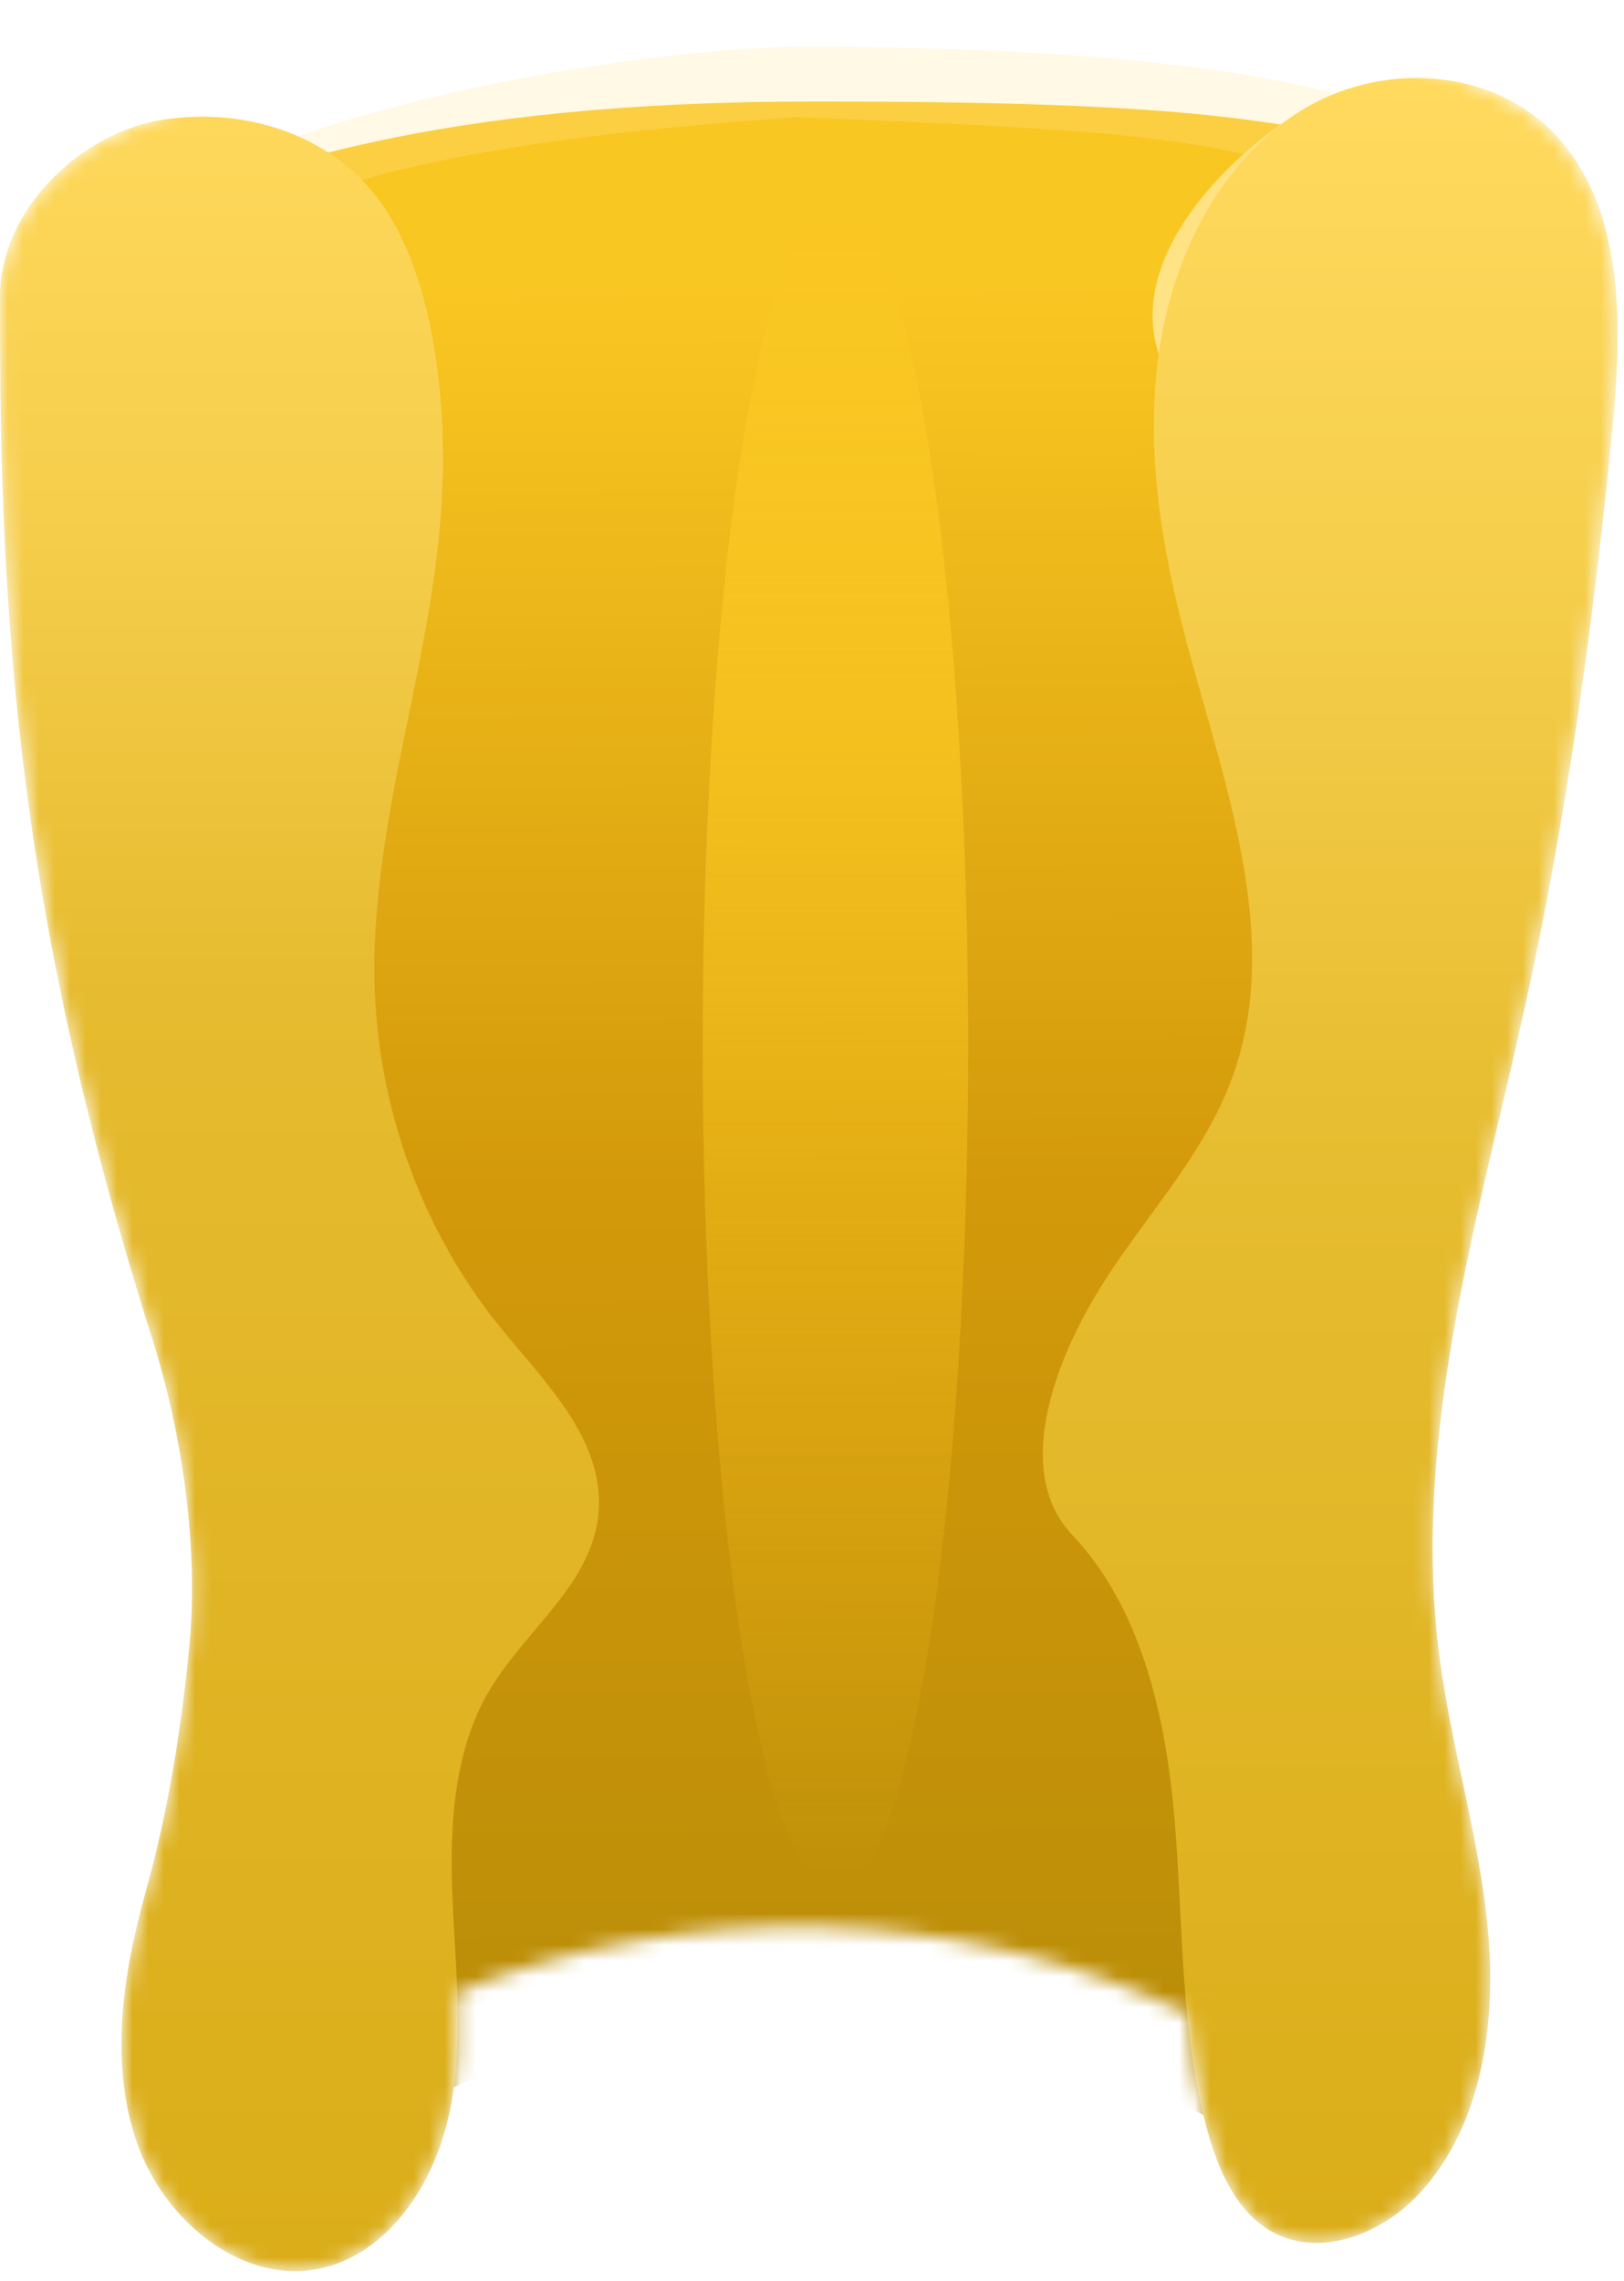 <svg width="104" height="146" viewBox="0 0 104 146" fill="none" xmlns="http://www.w3.org/2000/svg">
<mask id="mask0" style="mask-type:alpha" maskUnits="userSpaceOnUse" x="0" y="0" width="104" height="146">
<path fill-rule="evenodd" clip-rule="evenodd" d="M6.5 9C15.685 4.692 28 0.5 52 0.5C76 0.5 85.5 1.5 96 6C96.026 6.023 96.04 6.06 96.043 6.11C97.442 6.74 98.72 7.643 99.785 8.829C104.113 13.655 103.875 21.148 103.227 27.748C102.021 40.027 100.333 52.264 97.69 64.288C97.182 66.599 96.638 68.915 96.093 71.235L96.093 71.235C93.413 82.649 90.707 94.172 92.143 105.742C92.487 108.503 93.064 111.224 93.641 113.944L93.641 113.944C94.313 117.116 94.985 120.286 95.287 123.514C95.848 129.512 94.904 136.09 90.904 140.409C88.438 143.071 84.393 144.611 81.318 142.782C79.132 141.483 77.993 138.863 77.303 136.325C76.638 133.887 76.259 131.394 76.013 128.875C61.434 121.967 44.206 121.519 29.283 127.525C29.372 130.153 29.316 132.769 28.766 135.327C27.805 139.813 24.896 144.208 20.621 145.19C15.581 146.35 10.483 142.19 8.741 137.088C6.999 131.984 7.876 126.312 9.326 121.109C10.776 115.907 11.59 110.821 12.12 105.428C12.738 99.136 11.674 91.772 9.772 85.774C1.238 58.867 -0.058 40.321 0.002 18.965C0.015 14.835 2.856 11.072 6.463 9.066C6.475 9.044 6.487 9.022 6.5 9Z" fill="url(#paint0_linear)"/>
</mask>
<g mask="url(#mask0)">
<g filter="url(#filter0_i)">
<path d="M6.5 9C15.685 4.692 28 0.5 52 0.5C76 0.5 85.5 1.5 96 6C96.977 6.865 81.249 28.3 81.52 29.611C88.369 62.466 83.98 96.715 77.643 129.68C61.145 121.195 40.915 121.22 24.438 129.747C22.02 106.987 19.605 84.225 17.188 61.465C15.879 49.117 -0.849 21.833 6.5 9Z" fill="url(#paint1_linear)"/>
</g>
<g filter="url(#filter1_f)">
<path fill-rule="evenodd" clip-rule="evenodd" d="M87.045 23.737C91.839 20.108 95 16.282 95 13C95 3.273 61 3 51.5 3C39 3 6.5 8.773 6.5 18.5C6.5 21.075 8.551 23.599 11.859 25.919C10.986 24.614 10.5 23.299 10.5 22C10.5 12.273 29.5 9 51 7.5C51.73 7.53 52.45 7.56 53.162 7.589C75.839 8.525 89 9.068 89 18.5C89 20.148 88.29 21.924 87.045 23.737Z" fill="#FFE89C" fill-opacity="0.26"/>
</g>
<g filter="url(#filter2_f)">
<path d="M103.227 27.748C103.875 21.148 104.114 13.655 99.785 8.829C95.685 4.26 88.411 3.899 83.28 7.112C78.147 10.325 72.215 16.69 74.204 22.638C77 31 98 35.5 103.227 27.748Z" fill="url(#paint2_linear)"/>
</g>
<path d="M68.66 98.249C73.115 102.97 74.665 109.909 75.223 116.534C75.78 123.16 75.56 129.931 77.303 136.325C77.993 138.863 79.132 141.483 81.318 142.782C84.393 144.611 88.438 143.071 90.904 140.409C94.904 136.09 95.848 129.512 95.287 123.514C94.726 117.516 92.888 111.721 92.143 105.742C90.416 91.82 94.684 77.967 97.69 64.288C100.333 52.264 102.021 40.027 103.227 27.748C103.875 21.148 104.113 13.655 99.785 8.829C95.685 4.26 88.411 3.899 83.28 7.112C78.147 10.325 75.078 16.427 74.204 22.638C73.329 28.848 74.406 35.191 76.021 41.234C78.454 50.331 82.123 60.036 78.948 68.879C77.113 73.996 73.224 77.951 70.393 82.542C67.566 87.136 64.844 94.205 68.66 98.249Z" fill="url(#paint3_linear)"/>
<g filter="url(#filter3_f)">
<path d="M0.002 18.965C0.02 13.379 5.211 8.465 10.471 7.66C15.732 6.855 21.393 8.629 24.507 13.157C27.621 17.685 28.435 24.726 28.347 30.312C28.26 35.898 21.615 38.037 20.5 43.5C12.546 43.5 7 45 0.002 18.965Z" fill="url(#paint4_linear)"/>
</g>
<path d="M0.002 18.965C0.02 13.379 5.211 8.465 10.471 7.66C15.732 6.855 21.393 8.629 24.507 13.157C27.621 17.685 28.435 24.726 28.347 30.312C28.26 35.898 27.069 41.392 25.954 46.855C24.838 52.317 23.792 57.862 24.003 63.445C24.302 71.268 27.166 78.958 31.998 84.915C34.904 88.499 38.759 92.197 38.328 96.883C37.909 101.436 33.629 104.342 31.332 108.226C29.023 112.133 28.784 116.987 28.98 121.582C29.176 126.176 29.731 130.84 28.766 135.327C27.805 139.813 24.896 144.208 20.621 145.19C15.581 146.35 10.483 142.19 8.741 137.088C6.999 131.984 7.876 126.312 9.326 121.109C10.776 115.907 11.59 110.821 12.12 105.428C12.738 99.136 11.674 91.772 9.772 85.774C1.238 58.867 -0.058 40.321 0.002 18.965Z" fill="url(#paint5_linear)"/>
</g>
<g filter="url(#filter4_f)">
<ellipse cx="53.5" cy="67" rx="8.5" ry="54" fill="url(#paint6_linear)"/>
</g>
<defs>
<filter id="filter0_i" x="4.641" y="0.5" width="91.402" height="135.247" filterUnits="userSpaceOnUse" color-interpolation-filters="sRGB">
<feFlood flood-opacity="0" result="BackgroundImageFix"/>
<feBlend mode="normal" in="SourceGraphic" in2="BackgroundImageFix" result="shape"/>
<feColorMatrix in="SourceAlpha" type="matrix" values="0 0 0 0 0 0 0 0 0 0 0 0 0 0 0 0 0 0 127 0" result="hardAlpha"/>
<feOffset dy="6"/>
<feGaussianBlur stdDeviation="3"/>
<feComposite in2="hardAlpha" operator="arithmetic" k2="-1" k3="1"/>
<feColorMatrix type="matrix" values="0 0 0 0 1 0 0 0 0 1 0 0 0 0 1 0 0 0 0.41 0"/>
<feBlend mode="normal" in2="shape" result="effect1_innerShadow"/>
</filter>
<filter id="filter1_f" x="-3.5" y="-7" width="108.5" height="42.919" filterUnits="userSpaceOnUse" color-interpolation-filters="sRGB">
<feFlood flood-opacity="0" result="BackgroundImageFix"/>
<feBlend mode="normal" in="SourceGraphic" in2="BackgroundImageFix" result="shape"/>
<feGaussianBlur stdDeviation="5" result="effect1_foregroundBlur"/>
</filter>
<filter id="filter2_f" x="63.81" y="-5" width="49.778" height="46.748" filterUnits="userSpaceOnUse" color-interpolation-filters="sRGB">
<feFlood flood-opacity="0" result="BackgroundImageFix"/>
<feBlend mode="normal" in="SourceGraphic" in2="BackgroundImageFix" result="shape"/>
<feGaussianBlur stdDeviation="5" result="effect1_foregroundBlur"/>
</filter>
<filter id="filter3_f" x="-14.998" y="-7.528" width="58.352" height="66.044" filterUnits="userSpaceOnUse" color-interpolation-filters="sRGB">
<feFlood flood-opacity="0" result="BackgroundImageFix"/>
<feBlend mode="normal" in="SourceGraphic" in2="BackgroundImageFix" result="shape"/>
<feGaussianBlur stdDeviation="7.5" result="effect1_foregroundBlur"/>
</filter>
<filter id="filter4_f" x="33" y="1" width="41" height="132" filterUnits="userSpaceOnUse" color-interpolation-filters="sRGB">
<feFlood flood-opacity="0" result="BackgroundImageFix"/>
<feBlend mode="normal" in="SourceGraphic" in2="BackgroundImageFix" result="shape"/>
<feGaussianBlur stdDeviation="6" result="effect1_foregroundBlur"/>
</filter>
<linearGradient id="paint0_linear" x1="19.181" y1="7.472" x2="19.181" y2="145.386" gradientUnits="userSpaceOnUse">
<stop stop-color="#FED85B"/>
<stop offset="0.183" stop-color="#F6CE4C"/>
<stop offset="0.408" stop-color="#E6BB2F"/>
<stop offset="1" stop-color="#DAAD19"/>
</linearGradient>
<linearGradient id="paint1_linear" x1="52" y1="6" x2="52.5" y2="123.5" gradientUnits="userSpaceOnUse">
<stop offset="0.052" stop-color="#F9C722"/>
<stop offset="0.545" stop-color="#D3990A"/>
<stop offset="1" stop-color="#BB8E08"/>
</linearGradient>
<linearGradient id="paint2_linear" x1="85.184" y1="5" x2="85.184" y2="143.579" gradientUnits="userSpaceOnUse">
<stop stop-color="#FFE17D"/>
<stop offset="1" stop-color="#FFF4D0"/>
</linearGradient>
<linearGradient id="paint3_linear" x1="85.184" y1="5" x2="85.184" y2="143.579" gradientUnits="userSpaceOnUse">
<stop stop-color="#FFDA5E"/>
<stop offset="0.215" stop-color="#F6CF4D"/>
<stop offset="0.479" stop-color="#E7BD31"/>
<stop offset="1" stop-color="#DAAD19"/>
</linearGradient>
<linearGradient id="paint4_linear" x1="19.181" y1="7.472" x2="19.181" y2="145.386" gradientUnits="userSpaceOnUse">
<stop stop-color="#FFE284"/>
<stop offset="1" stop-color="#FFE58F"/>
</linearGradient>
<linearGradient id="paint5_linear" x1="19.181" y1="7.472" x2="19.181" y2="145.386" gradientUnits="userSpaceOnUse">
<stop stop-color="#FED85B"/>
<stop offset="0.183" stop-color="#F6CE4C"/>
<stop offset="0.408" stop-color="#E6BB2F"/>
<stop offset="1" stop-color="#DAAD19"/>
</linearGradient>
<linearGradient id="paint6_linear" x1="53.5" y1="13" x2="53.5" y2="121" gradientUnits="userSpaceOnUse">
<stop offset="0.009" stop-color="#F9C722"/>
<stop offset="1" stop-color="#F9C822" stop-opacity="0"/>
</linearGradient>
</defs>
</svg>

